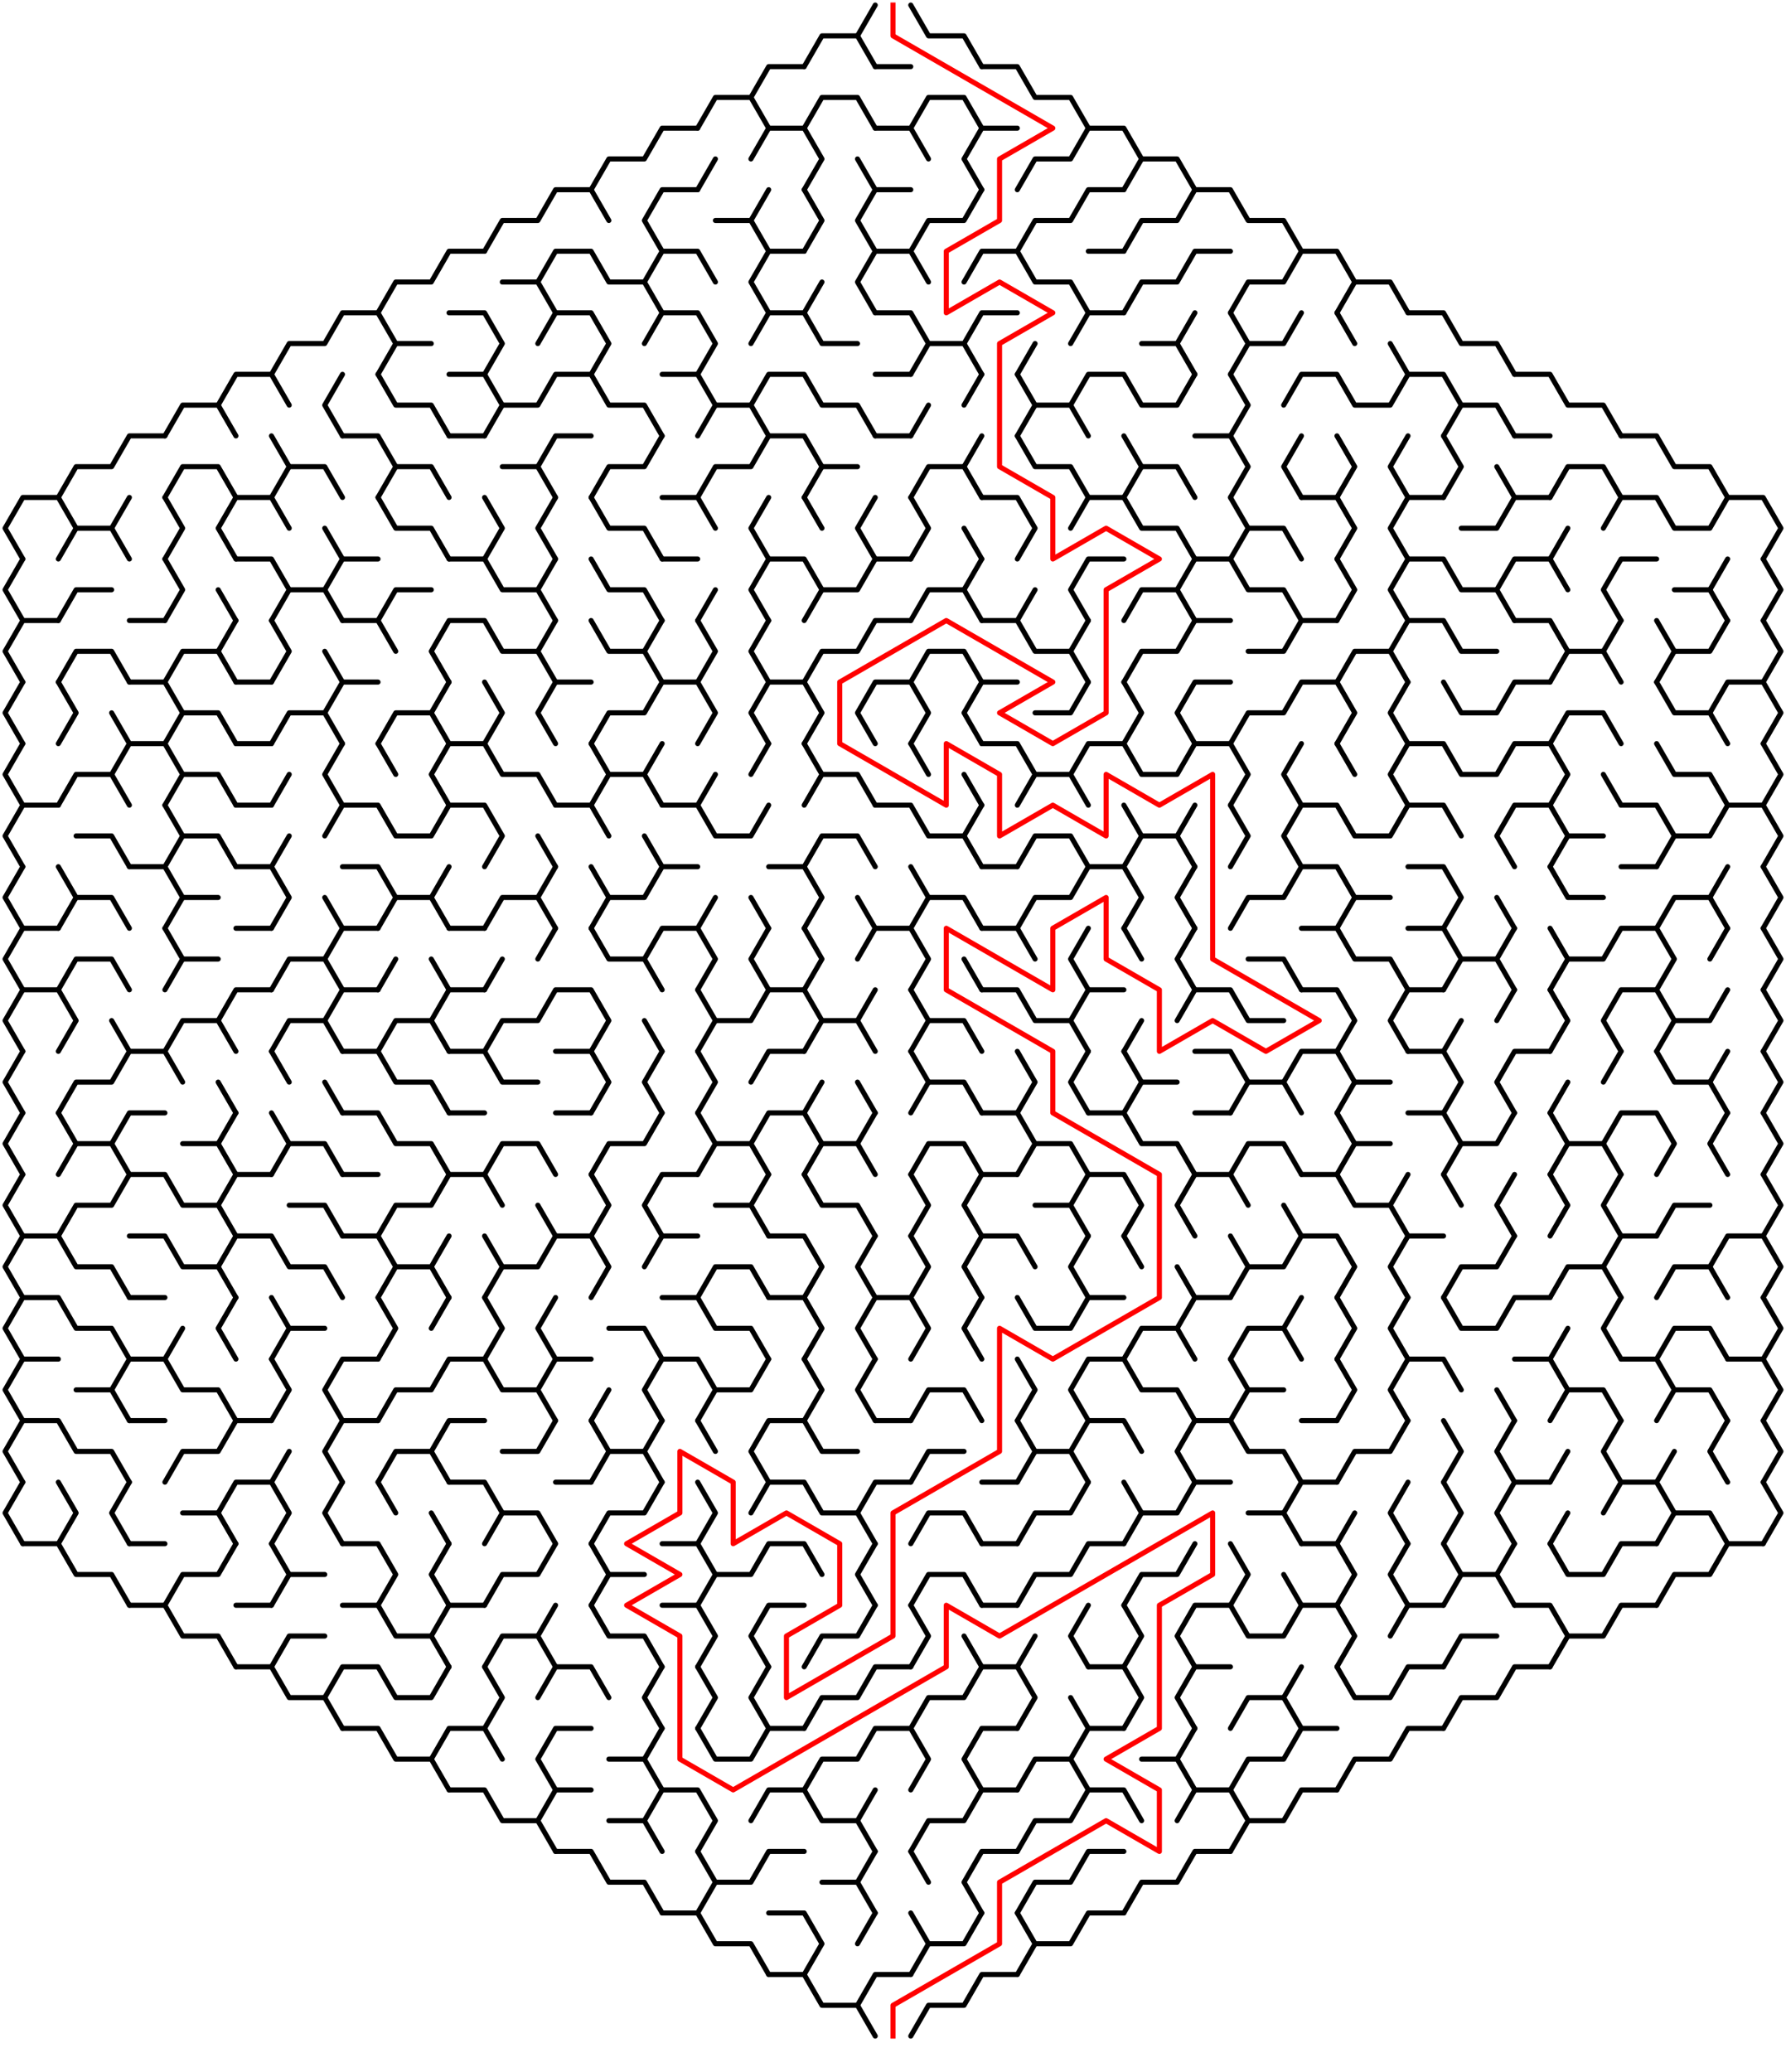 ﻿<?xml version="1.0" encoding="utf-8" standalone="no"?>
<!DOCTYPE svg PUBLIC "-//W3C//DTD SVG 1.1//EN" "http://www.w3.org/Graphics/SVG/1.1/DTD/svg11.dtd">
<svg width="704" height="816.332" version="1.1" xmlns="http://www.w3.org/2000/svg">
  <title>Hexagonal sigma maze with 17 cells side</title>
  <g fill="none" stroke="#000000" stroke-width="2" stroke-linecap="round" stroke-linejoin="round">
    <polyline points="317,26.249 324,14.124 338,14.124 345,26.249" />
    <line x1="338" y1="14.124" x2="345" y2="2" />
    <polyline points="359,2 366,14.124 380,14.124 387,26.249" />
    <polyline points="275,50.497 282,38.373 296,38.373 303,50.497" />
    <polyline points="296,38.373 303,26.249 317,26.249" />
    <polyline points="317,50.497 324,38.373 338,38.373 345,50.497" />
    <line x1="345" y1="26.249" x2="359" y2="26.249" />
    <polyline points="359,50.497 366,38.373 380,38.373 387,50.497" />
    <polyline points="387,26.249 401,26.249 408,38.373 422,38.373 429,50.497" />
    <polyline points="233,74.746 240,62.622 254,62.622 261,50.497 275,50.497" />
    <line x1="275" y1="74.746" x2="282" y2="62.622" />
    <polyline points="296,62.622 303,50.497 317,50.497 324,62.622 317,74.746" />
    <line x1="338" y1="62.622" x2="345" y2="74.746" />
    <polyline points="345,50.497 359,50.497 366,62.622" />
    <polyline points="387,74.746 380,62.622 387,50.497 401,50.497" />
    <polyline points="401,74.746 408,62.622 422,62.622 429,50.497 443,50.497 450,62.622 443,74.746" />
    <polyline points="450,62.622 464,62.622 471,74.746" />
    <polyline points="191,98.995 198,86.87 212,86.87 219,74.746 233,74.746 240,86.87" />
    <polyline points="261,98.995 254,86.87 261,74.746 275,74.746" />
    <polyline points="282,86.87 296,86.87 303,98.995" />
    <line x1="296" y1="86.87" x2="303" y2="74.746" />
    <polyline points="317,74.746 324,86.87 317,98.995" />
    <polyline points="345,98.995 338,86.87 345,74.746 359,74.746" />
    <polyline points="359,98.995 366,86.87 380,86.87 387,74.746" />
    <polyline points="401,98.995 408,86.87 422,86.87 429,74.746 443,74.746" />
    <polyline points="443,98.995 450,86.87 464,86.87 471,74.746 485,74.746 492,86.87 506,86.87 513,98.995" />
    <polyline points="149,123.244 156,111.119 170,111.119 177,98.995 191,98.995" />
    <polyline points="198,111.119 212,111.119 219,123.244" />
    <polyline points="212,111.119 219,98.995 233,98.995 240,111.119 254,111.119 261,123.244" />
    <polyline points="254,111.119 261,98.995 275,98.995 282,111.119" />
    <polyline points="303,123.244 296,111.119 303,98.995 317,98.995" />
    <line x1="317" y1="123.244" x2="324" y2="111.119" />
    <polyline points="345,123.244 338,111.119 345,98.995 359,98.995 366,111.119" />
    <polyline points="380,111.119 387,98.995 401,98.995 408,111.119 422,111.119 429,123.244" />
    <line x1="429" y1="98.995" x2="443" y2="98.995" />
    <polyline points="443,123.244 450,111.119 464,111.119 471,98.995 485,98.995" />
    <polyline points="485,123.244 492,111.119 506,111.119 513,98.995 527,98.995 534,111.119 527,123.244" />
    <polyline points="534,111.119 548,111.119 555,123.244" />
    <polyline points="107,147.492 114,135.368 128,135.368 135,123.244 149,123.244 156,135.368 149,147.492" />
    <line x1="156" y1="135.368" x2="170" y2="135.368" />
    <polyline points="177,123.244 191,123.244 198,135.368 191,147.492" />
    <polyline points="212,135.368 219,123.244 233,123.244 240,135.368 233,147.492" />
    <polyline points="254,135.368 261,123.244 275,123.244 282,135.368 275,147.492" />
    <polyline points="296,135.368 303,123.244 317,123.244 324,135.368 338,135.368" />
    <polyline points="345,123.244 359,123.244 366,135.368 359,147.492" />
    <polyline points="366,135.368 380,135.368 387,147.492" />
    <polyline points="380,135.368 387,123.244 401,123.244" />
    <line x1="401" y1="147.492" x2="408" y2="135.368" />
    <polyline points="422,135.368 429,123.244 443,123.244" />
    <polyline points="450,135.368 464,135.368 471,147.492" />
    <line x1="464" y1="135.368" x2="471" y2="123.244" />
    <polyline points="485,123.244 492,135.368 485,147.492" />
    <polyline points="492,135.368 506,135.368 513,123.244" />
    <line x1="527" y1="123.244" x2="534" y2="135.368" />
    <line x1="548" y1="135.368" x2="555" y2="147.492" />
    <polyline points="555,123.244 569,123.244 576,135.368 590,135.368 597,147.492" />
    <polyline points="65,171.741 72,159.617 86,159.617 93,171.741" />
    <polyline points="86,159.617 93,147.492 107,147.492 114,159.617" />
    <polyline points="135,171.741 128,159.617 135,147.492" />
    <polyline points="149,147.492 156,159.617 170,159.617 177,171.741" />
    <polyline points="177,147.492 191,147.492 198,159.617 191,171.741" />
    <polyline points="198,159.617 212,159.617 219,147.492 233,147.492 240,159.617 254,159.617 261,171.741" />
    <polyline points="261,147.492 275,147.492 282,159.617 275,171.741" />
    <polyline points="282,159.617 296,159.617 303,171.741" />
    <polyline points="296,159.617 303,147.492 317,147.492 324,159.617 338,159.617 345,171.741" />
    <line x1="345" y1="147.492" x2="359" y2="147.492" />
    <line x1="359" y1="171.741" x2="366" y2="159.617" />
    <line x1="380" y1="159.617" x2="387" y2="147.492" />
    <polyline points="401,147.492 408,159.617 401,171.741" />
    <polyline points="408,159.617 422,159.617 429,171.741" />
    <polyline points="422,159.617 429,147.492 443,147.492 450,159.617 464,159.617 471,147.492" />
    <polyline points="485,147.492 492,159.617 485,171.741" />
    <polyline points="506,159.617 513,147.492 527,147.492 534,159.617 548,159.617 555,147.492 569,147.492 576,159.617 569,171.741" />
    <polyline points="576,159.617 590,159.617 597,171.741" />
    <polyline points="597,147.492 611,147.492 618,159.617 632,159.617 639,171.741" />
    <polyline points="23,195.99 30,183.865 44,183.865 51,171.741 65,171.741" />
    <polyline points="65,195.99 72,183.865 86,183.865 93,195.99" />
    <polyline points="107,171.741 114,183.865 107,195.99" />
    <polyline points="114,183.865 128,183.865 135,195.99" />
    <polyline points="135,171.741 149,171.741 156,183.865 149,195.99" />
    <polyline points="156,183.865 170,183.865 177,195.99" />
    <line x1="177" y1="171.741" x2="191" y2="171.741" />
    <polyline points="198,183.865 212,183.865 219,195.99" />
    <polyline points="212,183.865 219,171.741 233,171.741" />
    <polyline points="233,195.99 240,183.865 254,183.865 261,171.741" />
    <polyline points="275,195.99 282,183.865 296,183.865 303,171.741 317,171.741 324,183.865 317,195.99" />
    <line x1="324" y1="183.865" x2="338" y2="183.865" />
    <line x1="345" y1="171.741" x2="359" y2="171.741" />
    <polyline points="359,195.99 366,183.865 380,183.865 387,195.99" />
    <line x1="380" y1="183.865" x2="387" y2="171.741" />
    <polyline points="401,171.741 408,183.865 422,183.865 429,195.99" />
    <polyline points="443,171.741 450,183.865 443,195.99" />
    <polyline points="450,183.865 464,183.865 471,195.99" />
    <polyline points="471,171.741 485,171.741 492,183.865 485,195.99" />
    <polyline points="513,195.99 506,183.865 513,171.741" />
    <polyline points="527,171.741 534,183.865 527,195.99" />
    <polyline points="555,195.99 548,183.865 555,171.741" />
    <polyline points="569,171.741 576,183.865 569,195.99" />
    <line x1="590" y1="183.865" x2="597" y2="195.99" />
    <line x1="597" y1="171.741" x2="611" y2="171.741" />
    <polyline points="611,195.99 618,183.865 632,183.865 639,195.99" />
    <polyline points="639,171.741 653,171.741 660,183.865 674,183.865 681,195.99" />
    <polyline points="9,220.238 2,208.114 9,195.99 23,195.99 30,208.114 23,220.238" />
    <polyline points="30,208.114 44,208.114 51,220.238" />
    <line x1="44" y1="208.114" x2="51" y2="195.99" />
    <polyline points="65,195.99 72,208.114 65,220.238" />
    <polyline points="93,220.238 86,208.114 93,195.99 107,195.99 114,208.114" />
    <line x1="128" y1="208.114" x2="135" y2="220.238" />
    <polyline points="149,195.99 156,208.114 170,208.114 177,220.238" />
    <polyline points="191,195.99 198,208.114 191,220.238" />
    <polyline points="219,220.238 212,208.114 219,195.99" />
    <polyline points="233,195.99 240,208.114 254,208.114 261,220.238" />
    <polyline points="261,195.99 275,195.99 282,208.114" />
    <polyline points="303,220.238 296,208.114 303,195.99" />
    <line x1="317" y1="195.99" x2="324" y2="208.114" />
    <polyline points="345,220.238 338,208.114 345,195.99" />
    <polyline points="359,195.99 366,208.114 359,220.238" />
    <line x1="380" y1="208.114" x2="387" y2="220.238" />
    <polyline points="387,195.99 401,195.99 408,208.114 401,220.238" />
    <polyline points="422,208.114 429,195.99 443,195.99 450,208.114 464,208.114 471,220.238" />
    <polyline points="485,195.99 492,208.114 485,220.238" />
    <polyline points="492,208.114 506,208.114 513,220.238" />
    <polyline points="513,195.99 527,195.99 534,208.114 527,220.238" />
    <polyline points="555,220.238 548,208.114 555,195.99 569,195.99" />
    <polyline points="576,208.114 590,208.114 597,195.99 611,195.99" />
    <line x1="611" y1="220.238" x2="618" y2="208.114" />
    <polyline points="632,208.114 639,195.99 653,195.99 660,208.114 674,208.114 681,195.99 695,195.99 702,208.114 695,220.238" />
    <polyline points="9,244.487 2,232.363 9,220.238" />
    <polyline points="23,244.487 30,232.363 44,232.363" />
    <polyline points="65,220.238 72,232.363 65,244.487" />
    <line x1="86" y1="232.363" x2="93" y2="244.487" />
    <polyline points="93,220.238 107,220.238 114,232.363 107,244.487" />
    <polyline points="114,232.363 128,232.363 135,244.487" />
    <polyline points="128,232.363 135,220.238 149,220.238" />
    <polyline points="149,244.487 156,232.363 170,232.363" />
    <polyline points="177,220.238 191,220.238 198,232.363 212,232.363 219,244.487" />
    <line x1="212" y1="232.363" x2="219" y2="220.238" />
    <polyline points="233,220.238 240,232.363 254,232.363 261,244.487" />
    <line x1="261" y1="220.238" x2="275" y2="220.238" />
    <line x1="275" y1="244.487" x2="282" y2="232.363" />
    <polyline points="303,244.487 296,232.363 303,220.238 317,220.238 324,232.363 317,244.487" />
    <polyline points="324,232.363 338,232.363 345,220.238 359,220.238" />
    <polyline points="359,244.487 366,232.363 380,232.363 387,244.487" />
    <line x1="380" y1="232.363" x2="387" y2="220.238" />
    <line x1="401" y1="244.487" x2="408" y2="232.363" />
    <polyline points="429,244.487 422,232.363 429,220.238 443,220.238" />
    <polyline points="443,244.487 450,232.363 464,232.363 471,244.487" />
    <polyline points="464,232.363 471,220.238 485,220.238 492,232.363 506,232.363 513,244.487" />
    <polyline points="527,220.238 534,232.363 527,244.487" />
    <polyline points="555,244.487 548,232.363 555,220.238 569,220.238 576,232.363 590,232.363 597,244.487" />
    <polyline points="590,232.363 597,220.238 611,220.238 618,232.363" />
    <polyline points="639,244.487 632,232.363 639,220.238 653,220.238" />
    <polyline points="660,232.363 674,232.363 681,244.487" />
    <line x1="674" y1="232.363" x2="681" y2="220.238" />
    <polyline points="695,220.238 702,232.363 695,244.487" />
    <polyline points="9,268.736 2,256.611 9,244.487 23,244.487" />
    <polyline points="23,268.736 30,256.611 44,256.611 51,268.736" />
    <line x1="51" y1="244.487" x2="65" y2="244.487" />
    <polyline points="65,268.736 72,256.611 86,256.611 93,268.736" />
    <line x1="86" y1="256.611" x2="93" y2="244.487" />
    <polyline points="107,244.487 114,256.611 107,268.736" />
    <line x1="128" y1="256.611" x2="135" y2="268.736" />
    <polyline points="135,244.487 149,244.487 156,256.611" />
    <polyline points="177,268.736 170,256.611 177,244.487 191,244.487 198,256.611 212,256.611 219,268.736" />
    <line x1="212" y1="256.611" x2="219" y2="244.487" />
    <polyline points="233,244.487 240,256.611 254,256.611 261,268.736" />
    <line x1="254" y1="256.611" x2="261" y2="244.487" />
    <polyline points="275,244.487 282,256.611 275,268.736" />
    <polyline points="303,268.736 296,256.611 303,244.487" />
    <polyline points="317,268.736 324,256.611 338,256.611 345,244.487 359,244.487" />
    <polyline points="359,268.736 366,256.611 380,256.611 387,268.736" />
    <polyline points="387,244.487 401,244.487 408,256.611 422,256.611 429,268.736" />
    <line x1="422" y1="256.611" x2="429" y2="244.487" />
    <polyline points="443,268.736 450,256.611 464,256.611 471,244.487 485,244.487" />
    <polyline points="492,256.611 506,256.611 513,244.487 527,244.487" />
    <polyline points="527,268.736 534,256.611 548,256.611 555,268.736" />
    <polyline points="548,256.611 555,244.487 569,244.487 576,256.611 590,256.611" />
    <polyline points="597,244.487 611,244.487 618,256.611 611,268.736" />
    <polyline points="618,256.611 632,256.611 639,268.736" />
    <line x1="632" y1="256.611" x2="639" y2="244.487" />
    <polyline points="653,244.487 660,256.611 653,268.736" />
    <polyline points="660,256.611 674,256.611 681,244.487" />
    <polyline points="695,244.487 702,256.611 695,268.736" />
    <polyline points="9,292.985 2,280.86 9,268.736" />
    <polyline points="23,268.736 30,280.86 23,292.985" />
    <line x1="44" y1="280.86" x2="51" y2="292.985" />
    <polyline points="51,268.736 65,268.736 72,280.86 65,292.985" />
    <polyline points="72,280.86 86,280.86 93,292.985" />
    <line x1="93" y1="268.736" x2="107" y2="268.736" />
    <polyline points="107,292.985 114,280.86 128,280.86 135,292.985" />
    <polyline points="128,280.86 135,268.736 149,268.736" />
    <polyline points="149,292.985 156,280.86 170,280.86 177,292.985" />
    <line x1="170" y1="280.86" x2="177" y2="268.736" />
    <polyline points="191,268.736 198,280.86 191,292.985" />
    <polyline points="219,292.985 212,280.86 219,268.736 233,268.736" />
    <polyline points="233,292.985 240,280.86 254,280.86 261,268.736 275,268.736 282,280.86 275,292.985" />
    <polyline points="303,292.985 296,280.86 303,268.736 317,268.736 324,280.86 317,292.985" />
    <polyline points="345,292.985 338,280.86 345,268.736 359,268.736 366,280.86 359,292.985" />
    <polyline points="387,292.985 380,280.86 387,268.736 401,268.736" />
    <polyline points="408,280.86 422,280.86 429,268.736" />
    <polyline points="443,268.736 450,280.86 443,292.985" />
    <polyline points="471,292.985 464,280.86 471,268.736 485,268.736" />
    <polyline points="485,292.985 492,280.86 506,280.86 513,268.736 527,268.736 534,280.86 527,292.985" />
    <polyline points="555,292.985 548,280.86 555,268.736" />
    <polyline points="569,268.736 576,280.86 590,280.86 597,268.736 611,268.736" />
    <polyline points="611,292.985 618,280.86 632,280.86 639,292.985" />
    <polyline points="653,268.736 660,280.86 674,280.86 681,292.985" />
    <polyline points="674,280.86 681,268.736 695,268.736 702,280.86 695,292.985" />
    <polyline points="9,317.233 2,305.109 9,292.985" />
    <polyline points="23,317.233 30,305.109 44,305.109 51,317.233" />
    <polyline points="44,305.109 51,292.985 65,292.985 72,305.109 65,317.233" />
    <polyline points="72,305.109 86,305.109 93,317.233" />
    <line x1="93" y1="292.985" x2="107" y2="292.985" />
    <line x1="107" y1="317.233" x2="114" y2="305.109" />
    <polyline points="135,317.233 128,305.109 135,292.985" />
    <line x1="149" y1="292.985" x2="156" y2="305.109" />
    <polyline points="177,317.233 170,305.109 177,292.985 191,292.985 198,305.109 212,305.109 219,317.233" />
    <polyline points="233,292.985 240,305.109 233,317.233" />
    <polyline points="240,305.109 254,305.109 261,317.233" />
    <line x1="254" y1="305.109" x2="261" y2="292.985" />
    <line x1="275" y1="317.233" x2="282" y2="305.109" />
    <line x1="296" y1="305.109" x2="303" y2="292.985" />
    <polyline points="317,292.985 324,305.109 317,317.233" />
    <polyline points="324,305.109 338,305.109 345,317.233" />
    <line x1="359" y1="292.985" x2="366" y2="305.109" />
    <line x1="380" y1="305.109" x2="387" y2="317.233" />
    <polyline points="387,292.985 401,292.985 408,305.109 401,317.233" />
    <polyline points="408,305.109 422,305.109 429,317.233" />
    <polyline points="422,305.109 429,292.985 443,292.985 450,305.109 464,305.109 471,292.985 485,292.985 492,305.109 485,317.233" />
    <polyline points="513,317.233 506,305.109 513,292.985" />
    <line x1="527" y1="292.985" x2="534" y2="305.109" />
    <polyline points="555,317.233 548,305.109 555,292.985 569,292.985 576,305.109 590,305.109 597,292.985 611,292.985 618,305.109 611,317.233" />
    <line x1="632" y1="305.109" x2="639" y2="317.233" />
    <polyline points="653,292.985 660,305.109 674,305.109 681,317.233" />
    <polyline points="695,292.985 702,305.109 695,317.233" />
    <polyline points="9,341.482 2,329.358 9,317.233 23,317.233" />
    <polyline points="30,329.358 44,329.358 51,341.482" />
    <polyline points="65,317.233 72,329.358 65,341.482" />
    <polyline points="72,329.358 86,329.358 93,341.482" />
    <line x1="93" y1="317.233" x2="107" y2="317.233" />
    <line x1="107" y1="341.482" x2="114" y2="329.358" />
    <polyline points="128,329.358 135,317.233 149,317.233 156,329.358 170,329.358 177,317.233 191,317.233 198,329.358 191,341.482" />
    <line x1="212" y1="329.358" x2="219" y2="341.482" />
    <polyline points="219,317.233 233,317.233 240,329.358" />
    <line x1="254" y1="329.358" x2="261" y2="341.482" />
    <polyline points="261,317.233 275,317.233 282,329.358 296,329.358 303,317.233" />
    <polyline points="317,341.482 324,329.358 338,329.358 345,341.482" />
    <polyline points="345,317.233 359,317.233 366,329.358 380,329.358 387,341.482" />
    <line x1="380" y1="329.358" x2="387" y2="317.233" />
    <polyline points="401,341.482 408,329.358 422,329.358 429,341.482" />
    <polyline points="443,317.233 450,329.358 443,341.482" />
    <polyline points="450,329.358 464,329.358 471,341.482" />
    <line x1="464" y1="329.358" x2="471" y2="317.233" />
    <polyline points="485,317.233 492,329.358 485,341.482" />
    <polyline points="513,341.482 506,329.358 513,317.233 527,317.233 534,329.358 548,329.358 555,317.233 569,317.233 576,329.358" />
    <polyline points="597,341.482 590,329.358 597,317.233 611,317.233 618,329.358 611,341.482" />
    <line x1="618" y1="329.358" x2="632" y2="329.358" />
    <polyline points="639,317.233 653,317.233 660,329.358 653,341.482" />
    <polyline points="660,329.358 674,329.358 681,317.233 695,317.233 702,329.358 695,341.482" />
    <polyline points="9,365.731 2,353.606 9,341.482" />
    <polyline points="23,341.482 30,353.606 23,365.731" />
    <polyline points="30,353.606 44,353.606 51,365.731" />
    <polyline points="51,341.482 65,341.482 72,353.606 65,365.731" />
    <line x1="72" y1="353.606" x2="86" y2="353.606" />
    <polyline points="93,341.482 107,341.482 114,353.606 107,365.731" />
    <line x1="128" y1="353.606" x2="135" y2="365.731" />
    <polyline points="135,341.482 149,341.482 156,353.606 149,365.731" />
    <polyline points="156,353.606 170,353.606 177,365.731" />
    <line x1="170" y1="353.606" x2="177" y2="341.482" />
    <polyline points="191,365.731 198,353.606 212,353.606 219,365.731" />
    <line x1="212" y1="353.606" x2="219" y2="341.482" />
    <polyline points="233,341.482 240,353.606 233,365.731" />
    <polyline points="240,353.606 254,353.606 261,341.482 275,341.482" />
    <line x1="275" y1="365.731" x2="282" y2="353.606" />
    <line x1="296" y1="353.606" x2="303" y2="365.731" />
    <polyline points="303,341.482 317,341.482 324,353.606 317,365.731" />
    <line x1="338" y1="353.606" x2="345" y2="365.731" />
    <polyline points="359,341.482 366,353.606 359,365.731" />
    <polyline points="366,353.606 380,353.606 387,365.731" />
    <line x1="387" y1="341.482" x2="401" y2="341.482" />
    <polyline points="401,365.731 408,353.606 422,353.606 429,341.482 443,341.482 450,353.606 443,365.731" />
    <polyline points="471,365.731 464,353.606 471,341.482" />
    <polyline points="485,365.731 492,353.606 506,353.606 513,341.482 527,341.482 534,353.606 527,365.731" />
    <line x1="534" y1="353.606" x2="548" y2="353.606" />
    <polyline points="555,341.482 569,341.482 576,353.606 569,365.731" />
    <line x1="590" y1="353.606" x2="597" y2="365.731" />
    <polyline points="611,341.482 618,353.606 632,353.606" />
    <line x1="639" y1="341.482" x2="653" y2="341.482" />
    <polyline points="653,365.731 660,353.606 674,353.606 681,365.731" />
    <line x1="674" y1="353.606" x2="681" y2="341.482" />
    <polyline points="695,341.482 702,353.606 695,365.731" />
    <polyline points="9,389.979 2,377.855 9,365.731 23,365.731" />
    <polyline points="23,389.979 30,377.855 44,377.855 51,389.979" />
    <polyline points="65,365.731 72,377.855 65,389.979" />
    <line x1="72" y1="377.855" x2="86" y2="377.855" />
    <line x1="93" y1="365.731" x2="107" y2="365.731" />
    <polyline points="107,389.979 114,377.855 128,377.855 135,389.979" />
    <polyline points="128,377.855 135,365.731 149,365.731" />
    <line x1="149" y1="389.979" x2="156" y2="377.855" />
    <line x1="170" y1="377.855" x2="177" y2="389.979" />
    <line x1="177" y1="365.731" x2="191" y2="365.731" />
    <line x1="191" y1="389.979" x2="198" y2="377.855" />
    <line x1="212" y1="377.855" x2="219" y2="365.731" />
    <polyline points="233,365.731 240,377.855 254,377.855 261,389.979" />
    <polyline points="254,377.855 261,365.731 275,365.731 282,377.855 275,389.979" />
    <polyline points="303,389.979 296,377.855 303,365.731" />
    <polyline points="317,365.731 324,377.855 317,389.979" />
    <polyline points="338,377.855 345,365.731 359,365.731 366,377.855 359,389.979" />
    <line x1="380" y1="377.855" x2="387" y2="389.979" />
    <polyline points="387,365.731 401,365.731 408,377.855" />
    <polyline points="429,389.979 422,377.855 429,365.731" />
    <line x1="443" y1="365.731" x2="450" y2="377.855" />
    <polyline points="471,389.979 464,377.855 471,365.731" />
    <polyline points="492,377.855 506,377.855 513,389.979" />
    <polyline points="513,365.731 527,365.731 534,377.855 548,377.855 555,389.979" />
    <polyline points="555,365.731 569,365.731 576,377.855 569,389.979" />
    <polyline points="576,377.855 590,377.855 597,389.979" />
    <line x1="590" y1="377.855" x2="597" y2="365.731" />
    <polyline points="611,365.731 618,377.855 611,389.979" />
    <polyline points="618,377.855 632,377.855 639,365.731 653,365.731 660,377.855 653,389.979" />
    <line x1="674" y1="377.855" x2="681" y2="365.731" />
    <polyline points="695,365.731 702,377.855 695,389.979" />
    <polyline points="9,414.228 2,402.104 9,389.979 23,389.979 30,402.104 23,414.228" />
    <line x1="44" y1="402.104" x2="51" y2="414.228" />
    <polyline points="65,414.228 72,402.104 86,402.104 93,414.228" />
    <polyline points="86,402.104 93,389.979 107,389.979" />
    <polyline points="107,414.228 114,402.104 128,402.104 135,414.228" />
    <polyline points="128,402.104 135,389.979 149,389.979" />
    <polyline points="149,414.228 156,402.104 170,402.104 177,414.228" />
    <polyline points="170,402.104 177,389.979 191,389.979" />
    <polyline points="191,414.228 198,402.104 212,402.104 219,389.979 233,389.979 240,402.104 233,414.228" />
    <line x1="254" y1="402.104" x2="261" y2="414.228" />
    <polyline points="275,389.979 282,402.104 275,414.228" />
    <polyline points="282,402.104 296,402.104 303,389.979 317,389.979 324,402.104 317,414.228" />
    <polyline points="324,402.104 338,402.104 345,414.228" />
    <line x1="338" y1="402.104" x2="345" y2="389.979" />
    <polyline points="359,389.979 366,402.104 359,414.228" />
    <polyline points="366,402.104 380,402.104 387,414.228" />
    <polyline points="387,389.979 401,389.979 408,402.104 422,402.104 429,414.228" />
    <polyline points="422,402.104 429,389.979 443,389.979" />
    <line x1="443" y1="414.228" x2="450" y2="402.104" />
    <polyline points="464,402.104 471,389.979 485,389.979 492,402.104 506,402.104" />
    <polyline points="513,389.979 527,389.979 534,402.104 527,414.228" />
    <polyline points="555,414.228 548,402.104 555,389.979 569,389.979" />
    <line x1="569" y1="414.228" x2="576" y2="402.104" />
    <line x1="590" y1="402.104" x2="597" y2="389.979" />
    <polyline points="611,389.979 618,402.104 611,414.228" />
    <polyline points="639,414.228 632,402.104 639,389.979 653,389.979 660,402.104 653,414.228" />
    <polyline points="660,402.104 674,402.104 681,389.979" />
    <polyline points="695,389.979 702,402.104 695,414.228" />
    <polyline points="9,438.477 2,426.352 9,414.228" />
    <polyline points="23,438.477 30,426.352 44,426.352 51,414.228 65,414.228 72,426.352" />
    <line x1="86" y1="426.352" x2="93" y2="438.477" />
    <line x1="107" y1="414.228" x2="114" y2="426.352" />
    <line x1="128" y1="426.352" x2="135" y2="438.477" />
    <polyline points="135,414.228 149,414.228 156,426.352 170,426.352 177,438.477" />
    <polyline points="177,414.228 191,414.228 198,426.352 212,426.352" />
    <polyline points="219,414.228 233,414.228 240,426.352 233,438.477" />
    <polyline points="261,438.477 254,426.352 261,414.228" />
    <polyline points="275,414.228 282,426.352 275,438.477" />
    <polyline points="296,426.352 303,414.228 317,414.228" />
    <line x1="317" y1="438.477" x2="324" y2="426.352" />
    <line x1="338" y1="426.352" x2="345" y2="438.477" />
    <polyline points="359,414.228 366,426.352 359,438.477" />
    <polyline points="366,426.352 380,426.352 387,438.477" />
    <polyline points="401,414.228 408,426.352 401,438.477" />
    <polyline points="429,438.477 422,426.352 429,414.228" />
    <polyline points="443,414.228 450,426.352 443,438.477" />
    <line x1="450" y1="426.352" x2="464" y2="426.352" />
    <polyline points="471,414.228 485,414.228 492,426.352 485,438.477" />
    <polyline points="492,426.352 506,426.352 513,438.477" />
    <polyline points="506,426.352 513,414.228 527,414.228 534,426.352 527,438.477" />
    <line x1="534" y1="426.352" x2="548" y2="426.352" />
    <polyline points="555,414.228 569,414.228 576,426.352 569,438.477" />
    <polyline points="597,438.477 590,426.352 597,414.228 611,414.228" />
    <line x1="611" y1="438.477" x2="618" y2="426.352" />
    <line x1="632" y1="426.352" x2="639" y2="414.228" />
    <polyline points="653,414.228 660,426.352 674,426.352 681,438.477" />
    <line x1="674" y1="426.352" x2="681" y2="414.228" />
    <polyline points="695,414.228 702,426.352 695,438.477" />
    <polyline points="9,462.726 2,450.601 9,438.477" />
    <polyline points="23,438.477 30,450.601 23,462.726" />
    <polyline points="30,450.601 44,450.601 51,462.726" />
    <polyline points="44,450.601 51,438.477 65,438.477" />
    <polyline points="72,450.601 86,450.601 93,462.726" />
    <line x1="86" y1="450.601" x2="93" y2="438.477" />
    <polyline points="107,438.477 114,450.601 107,462.726" />
    <polyline points="114,450.601 128,450.601 135,462.726" />
    <polyline points="135,438.477 149,438.477 156,450.601 170,450.601 177,462.726" />
    <line x1="177" y1="438.477" x2="191" y2="438.477" />
    <polyline points="191,462.726 198,450.601 212,450.601 219,462.726" />
    <line x1="219" y1="438.477" x2="233" y2="438.477" />
    <polyline points="233,462.726 240,450.601 254,450.601 261,438.477" />
    <polyline points="275,438.477 282,450.601 275,462.726" />
    <polyline points="282,450.601 296,450.601 303,462.726" />
    <polyline points="296,450.601 303,438.477 317,438.477 324,450.601 317,462.726" />
    <polyline points="324,450.601 338,450.601 345,462.726" />
    <line x1="338" y1="450.601" x2="345" y2="438.477" />
    <polyline points="359,462.726 366,450.601 380,450.601 387,462.726" />
    <polyline points="387,438.477 401,438.477 408,450.601 401,462.726" />
    <polyline points="408,450.601 422,450.601 429,462.726" />
    <polyline points="429,438.477 443,438.477 450,450.601 464,450.601 471,462.726" />
    <line x1="471" y1="438.477" x2="485" y2="438.477" />
    <polyline points="485,462.726 492,450.601 506,450.601 513,462.726" />
    <polyline points="527,438.477 534,450.601 527,462.726" />
    <line x1="534" y1="450.601" x2="548" y2="450.601" />
    <polyline points="555,438.477 569,438.477 576,450.601 569,462.726" />
    <polyline points="576,450.601 590,450.601 597,438.477" />
    <polyline points="611,438.477 618,450.601 611,462.726" />
    <polyline points="618,450.601 632,450.601 639,462.726" />
    <polyline points="632,450.601 639,438.477 653,438.477 660,450.601 653,462.726" />
    <polyline points="681,462.726 674,450.601 681,438.477" />
    <polyline points="695,438.477 702,450.601 695,462.726" />
    <polyline points="9,486.974 2,474.85 9,462.726" />
    <polyline points="23,486.974 30,474.85 44,474.85 51,462.726 65,462.726 72,474.85 86,474.85 93,486.974" />
    <polyline points="86,474.85 93,462.726 107,462.726" />
    <polyline points="114,474.85 128,474.85 135,486.974" />
    <line x1="135" y1="462.726" x2="149" y2="462.726" />
    <polyline points="149,486.974 156,474.85 170,474.85 177,462.726 191,462.726 198,474.85" />
    <line x1="212" y1="474.85" x2="219" y2="486.974" />
    <polyline points="233,462.726 240,474.85 233,486.974" />
    <polyline points="261,486.974 254,474.85 261,462.726 275,462.726" />
    <polyline points="282,474.85 296,474.85 303,486.974" />
    <line x1="296" y1="474.85" x2="303" y2="462.726" />
    <polyline points="317,462.726 324,474.85 338,474.85 345,486.974" />
    <polyline points="359,462.726 366,474.85 359,486.974" />
    <polyline points="387,486.974 380,474.85 387,462.726 401,462.726" />
    <polyline points="408,474.85 422,474.85 429,486.974" />
    <polyline points="422,474.85 429,462.726 443,462.726 450,474.85 443,486.974" />
    <polyline points="471,486.974 464,474.85 471,462.726 485,462.726 492,474.85" />
    <line x1="506" y1="474.85" x2="513" y2="486.974" />
    <polyline points="513,462.726 527,462.726 534,474.85 548,474.85 555,486.974" />
    <line x1="548" y1="474.85" x2="555" y2="462.726" />
    <line x1="569" y1="462.726" x2="576" y2="474.85" />
    <polyline points="597,486.974 590,474.85 597,462.726" />
    <polyline points="611,462.726 618,474.85 611,486.974" />
    <polyline points="639,486.974 632,474.85 639,462.726" />
    <polyline points="653,486.974 660,474.85 674,474.85" />
    <polyline points="695,462.726 702,474.85 695,486.974" />
    <polyline points="9,511.223 2,499.099 9,486.974 23,486.974 30,499.099 44,499.099 51,511.223" />
    <polyline points="51,486.974 65,486.974 72,499.099 86,499.099 93,511.223" />
    <polyline points="86,499.099 93,486.974 107,486.974 114,499.099 128,499.099 135,511.223" />
    <polyline points="135,486.974 149,486.974 156,499.099 149,511.223" />
    <polyline points="156,499.099 170,499.099 177,511.223" />
    <line x1="170" y1="499.099" x2="177" y2="486.974" />
    <polyline points="191,486.974 198,499.099 191,511.223" />
    <polyline points="198,499.099 212,499.099 219,486.974 233,486.974 240,499.099 233,511.223" />
    <polyline points="254,499.099 261,486.974 275,486.974" />
    <polyline points="275,511.223 282,499.099 296,499.099 303,511.223" />
    <polyline points="303,486.974 317,486.974 324,499.099 317,511.223" />
    <polyline points="345,511.223 338,499.099 345,486.974" />
    <polyline points="359,486.974 366,499.099 359,511.223" />
    <polyline points="387,511.223 380,499.099 387,486.974 401,486.974 408,499.099" />
    <polyline points="429,511.223 422,499.099 429,486.974" />
    <line x1="443" y1="486.974" x2="450" y2="499.099" />
    <line x1="464" y1="499.099" x2="471" y2="511.223" />
    <polyline points="485,486.974 492,499.099 485,511.223" />
    <polyline points="492,499.099 506,499.099 513,486.974 527,486.974 534,499.099 527,511.223" />
    <polyline points="555,511.223 548,499.099 555,486.974 569,486.974" />
    <polyline points="569,511.223 576,499.099 590,499.099 597,486.974" />
    <polyline points="611,511.223 618,499.099 632,499.099 639,511.223" />
    <polyline points="632,499.099 639,486.974 653,486.974" />
    <polyline points="653,511.223 660,499.099 674,499.099 681,511.223" />
    <polyline points="674,499.099 681,486.974 695,486.974 702,499.099 695,511.223" />
    <polyline points="9,535.472 2,523.347 9,511.223 23,511.223 30,523.347 44,523.347 51,535.472" />
    <line x1="51" y1="511.223" x2="65" y2="511.223" />
    <line x1="65" y1="535.472" x2="72" y2="523.347" />
    <polyline points="93,535.472 86,523.347 93,511.223" />
    <polyline points="107,511.223 114,523.347 107,535.472" />
    <line x1="114" y1="523.347" x2="128" y2="523.347" />
    <polyline points="149,511.223 156,523.347 149,535.472" />
    <line x1="170" y1="523.347" x2="177" y2="511.223" />
    <polyline points="191,511.223 198,523.347 191,535.472" />
    <polyline points="219,535.472 212,523.347 219,511.223" />
    <polyline points="240,523.347 254,523.347 261,535.472" />
    <polyline points="261,511.223 275,511.223 282,523.347 296,523.347 303,535.472" />
    <polyline points="303,511.223 317,511.223 324,523.347 317,535.472" />
    <polyline points="345,535.472 338,523.347 345,511.223 359,511.223 366,523.347 359,535.472" />
    <polyline points="387,535.472 380,523.347 387,511.223" />
    <polyline points="401,511.223 408,523.347 422,523.347 429,511.223 443,511.223" />
    <polyline points="443,535.472 450,523.347 464,523.347 471,535.472" />
    <polyline points="464,523.347 471,511.223 485,511.223" />
    <polyline points="485,535.472 492,523.347 506,523.347 513,535.472" />
    <line x1="506" y1="523.347" x2="513" y2="511.223" />
    <polyline points="527,511.223 534,523.347 527,535.472" />
    <polyline points="555,535.472 548,523.347 555,511.223" />
    <polyline points="569,511.223 576,523.347 590,523.347 597,511.223 611,511.223" />
    <line x1="611" y1="535.472" x2="618" y2="523.347" />
    <polyline points="639,535.472 632,523.347 639,511.223" />
    <polyline points="653,535.472 660,523.347 674,523.347 681,535.472" />
    <polyline points="695,511.223 702,523.347 695,535.472" />
    <polyline points="9,559.72 2,547.596 9,535.472 23,535.472" />
    <polyline points="30,547.596 44,547.596 51,559.72" />
    <polyline points="44,547.596 51,535.472 65,535.472 72,547.596 86,547.596 93,559.72" />
    <polyline points="107,535.472 114,547.596 107,559.72" />
    <polyline points="135,559.72 128,547.596 135,535.472 149,535.472" />
    <polyline points="149,559.72 156,547.596 170,547.596 177,535.472 191,535.472 198,547.596 212,547.596 219,559.72" />
    <polyline points="212,547.596 219,535.472 233,535.472" />
    <line x1="233" y1="559.72" x2="240" y2="547.596" />
    <polyline points="261,559.72 254,547.596 261,535.472 275,535.472 282,547.596 275,559.72" />
    <polyline points="282,547.596 296,547.596 303,535.472" />
    <polyline points="317,535.472 324,547.596 317,559.72" />
    <polyline points="345,559.72 338,547.596 345,535.472" />
    <polyline points="359,559.72 366,547.596 380,547.596 387,559.72" />
    <polyline points="401,535.472 408,547.596 401,559.72" />
    <polyline points="429,559.72 422,547.596 429,535.472 443,535.472 450,547.596 464,547.596 471,559.72" />
    <polyline points="485,535.472 492,547.596 485,559.72" />
    <line x1="492" y1="547.596" x2="506" y2="547.596" />
    <polyline points="527,535.472 534,547.596 527,559.72" />
    <polyline points="555,559.72 548,547.596 555,535.472 569,535.472 576,547.596" />
    <line x1="590" y1="547.596" x2="597" y2="559.72" />
    <polyline points="597,535.472 611,535.472 618,547.596 611,559.72" />
    <polyline points="618,547.596 632,547.596 639,559.72" />
    <polyline points="639,535.472 653,535.472 660,547.596 653,559.72" />
    <polyline points="660,547.596 674,547.596 681,559.72" />
    <polyline points="681,535.472 695,535.472 702,547.596 695,559.72" />
    <polyline points="9,583.969 2,571.845 9,559.72 23,559.72 30,571.845 44,571.845 51,583.969" />
    <line x1="51" y1="559.72" x2="65" y2="559.72" />
    <polyline points="65,583.969 72,571.845 86,571.845 93,559.72 107,559.72" />
    <line x1="107" y1="583.969" x2="114" y2="571.845" />
    <polyline points="135,583.969 128,571.845 135,559.72 149,559.72" />
    <polyline points="149,583.969 156,571.845 170,571.845 177,583.969" />
    <polyline points="170,571.845 177,559.72 191,559.72" />
    <polyline points="198,571.845 212,571.845 219,559.72" />
    <polyline points="233,559.72 240,571.845 233,583.969" />
    <polyline points="240,571.845 254,571.845 261,583.969" />
    <line x1="254" y1="571.845" x2="261" y2="559.72" />
    <line x1="275" y1="559.72" x2="282" y2="571.845" />
    <polyline points="303,583.969 296,571.845 303,559.72 317,559.72 324,571.845 338,571.845" />
    <line x1="345" y1="559.72" x2="359" y2="559.72" />
    <polyline points="359,583.969 366,571.845 380,571.845" />
    <polyline points="401,559.72 408,571.845 401,583.969" />
    <polyline points="408,571.845 422,571.845 429,583.969" />
    <polyline points="422,571.845 429,559.72 443,559.72 450,571.845" />
    <polyline points="471,583.969 464,571.845 471,559.72 485,559.72 492,571.845 506,571.845 513,583.969" />
    <line x1="513" y1="559.72" x2="527" y2="559.72" />
    <polyline points="527,583.969 534,571.845 548,571.845 555,559.72" />
    <polyline points="569,559.72 576,571.845 569,583.969" />
    <polyline points="597,583.969 590,571.845 597,559.72" />
    <line x1="611" y1="583.969" x2="618" y2="571.845" />
    <polyline points="639,583.969 632,571.845 639,559.72" />
    <line x1="653" y1="583.969" x2="660" y2="571.845" />
    <polyline points="681,583.969 674,571.845 681,559.72" />
    <polyline points="695,559.72 702,571.845 695,583.969" />
    <polyline points="9,608.218 2,596.093 9,583.969" />
    <polyline points="23,583.969 30,596.093 23,608.218" />
    <polyline points="51,608.218 44,596.093 51,583.969" />
    <polyline points="72,596.093 86,596.093 93,608.218" />
    <polyline points="86,596.093 93,583.969 107,583.969 114,596.093 107,608.218" />
    <polyline points="135,608.218 128,596.093 135,583.969" />
    <line x1="149" y1="583.969" x2="156" y2="596.093" />
    <line x1="170" y1="596.093" x2="177" y2="608.218" />
    <polyline points="177,583.969 191,583.969 198,596.093 191,608.218" />
    <polyline points="198,596.093 212,596.093 219,608.218" />
    <line x1="219" y1="583.969" x2="233" y2="583.969" />
    <polyline points="233,608.218 240,596.093 254,596.093 261,583.969" />
    <polyline points="275,583.969 282,596.093 275,608.218" />
    <polyline points="296,596.093 303,583.969 317,583.969 324,596.093 338,596.093 345,608.218" />
    <polyline points="338,596.093 345,583.969 359,583.969" />
    <polyline points="359,608.218 366,596.093 380,596.093 387,608.218" />
    <line x1="387" y1="583.969" x2="401" y2="583.969" />
    <polyline points="401,608.218 408,596.093 422,596.093 429,583.969" />
    <polyline points="443,583.969 450,596.093 443,608.218" />
    <polyline points="450,596.093 464,596.093 471,583.969 485,583.969" />
    <polyline points="492,596.093 506,596.093 513,608.218" />
    <polyline points="506,596.093 513,583.969 527,583.969" />
    <line x1="527" y1="608.218" x2="534" y2="596.093" />
    <polyline points="555,608.218 548,596.093 555,583.969" />
    <polyline points="569,583.969 576,596.093 569,608.218" />
    <polyline points="597,608.218 590,596.093 597,583.969 611,583.969" />
    <line x1="611" y1="608.218" x2="618" y2="596.093" />
    <polyline points="632,596.093 639,583.969 653,583.969 660,596.093 653,608.218" />
    <polyline points="660,596.093 674,596.093 681,608.218" />
    <polyline points="695,583.969 702,596.093 695,608.218" />
    <polyline points="9,608.218 23,608.218 30,620.342 44,620.342 51,632.466" />
    <line x1="51" y1="608.218" x2="65" y2="608.218" />
    <polyline points="65,632.466 72,620.342 86,620.342 93,608.218" />
    <polyline points="107,608.218 114,620.342 107,632.466" />
    <line x1="114" y1="620.342" x2="128" y2="620.342" />
    <polyline points="135,608.218 149,608.218 156,620.342 149,632.466" />
    <polyline points="177,632.466 170,620.342 177,608.218" />
    <polyline points="191,632.466 198,620.342 212,620.342 219,608.218" />
    <polyline points="233,608.218 240,620.342 233,632.466" />
    <line x1="240" y1="620.342" x2="254" y2="620.342" />
    <polyline points="261,608.218 275,608.218 282,620.342 275,632.466" />
    <polyline points="282,620.342 296,620.342 303,608.218 317,608.218 324,620.342" />
    <polyline points="345,632.466 338,620.342 345,608.218" />
    <polyline points="359,632.466 366,620.342 380,620.342 387,632.466" />
    <line x1="387" y1="608.218" x2="401" y2="608.218" />
    <polyline points="401,632.466 408,620.342 422,620.342 429,608.218 443,608.218" />
    <polyline points="443,632.466 450,620.342 464,620.342 471,608.218" />
    <polyline points="485,608.218 492,620.342 485,632.466" />
    <line x1="506" y1="620.342" x2="513" y2="632.466" />
    <polyline points="513,608.218 527,608.218 534,620.342 527,632.466" />
    <polyline points="555,632.466 548,620.342 555,608.218" />
    <polyline points="569,608.218 576,620.342 569,632.466" />
    <polyline points="576,620.342 590,620.342 597,632.466" />
    <line x1="590" y1="620.342" x2="597" y2="608.218" />
    <polyline points="611,608.218 618,620.342 632,620.342 639,608.218 653,608.218" />
    <polyline points="653,632.466 660,620.342 674,620.342 681,608.218 695,608.218" />
    <polyline points="51,632.466 65,632.466 72,644.591 86,644.591 93,656.715" />
    <line x1="93" y1="632.466" x2="107" y2="632.466" />
    <polyline points="107,656.715 114,644.591 128,644.591" />
    <polyline points="135,632.466 149,632.466 156,644.591 170,644.591 177,656.715" />
    <polyline points="170,644.591 177,632.466 191,632.466" />
    <polyline points="191,656.715 198,644.591 212,644.591 219,656.715" />
    <line x1="212" y1="644.591" x2="219" y2="632.466" />
    <polyline points="233,632.466 240,644.591 254,644.591 261,656.715" />
    <polyline points="261,632.466 275,632.466 282,644.591 275,656.715" />
    <polyline points="303,656.715 296,644.591 303,632.466 317,632.466" />
    <polyline points="317,656.715 324,644.591 338,644.591 345,632.466" />
    <polyline points="359,632.466 366,644.591 359,656.715" />
    <line x1="380" y1="644.591" x2="387" y2="656.715" />
    <line x1="387" y1="632.466" x2="401" y2="632.466" />
    <line x1="401" y1="656.715" x2="408" y2="644.591" />
    <polyline points="429,656.715 422,644.591 429,632.466" />
    <polyline points="443,632.466 450,644.591 443,656.715" />
    <polyline points="471,656.715 464,644.591 471,632.466 485,632.466 492,644.591 506,644.591 513,632.466 527,632.466 534,644.591 527,656.715" />
    <polyline points="548,644.591 555,632.466 569,632.466" />
    <polyline points="569,656.715 576,644.591 590,644.591" />
    <polyline points="597,632.466 611,632.466 618,644.591 611,656.715" />
    <polyline points="618,644.591 632,644.591 639,632.466 653,632.466" />
    <polyline points="93,656.715 107,656.715 114,668.84 128,668.84 135,680.964" />
    <polyline points="128,668.84 135,656.715 149,656.715 156,668.84 170,668.84 177,656.715" />
    <polyline points="191,656.715 198,668.84 191,680.964" />
    <polyline points="212,668.84 219,656.715 233,656.715 240,668.84" />
    <polyline points="261,680.964 254,668.84 261,656.715" />
    <polyline points="275,656.715 282,668.84 275,680.964" />
    <polyline points="303,680.964 296,668.84 303,656.715" />
    <polyline points="317,680.964 324,668.84 338,668.84 345,656.715 359,656.715" />
    <polyline points="359,680.964 366,668.84 380,668.84 387,656.715 401,656.715 408,668.84 401,680.964" />
    <line x1="422" y1="668.84" x2="429" y2="680.964" />
    <polyline points="429,656.715 443,656.715 450,668.84 443,680.964" />
    <polyline points="471,680.964 464,668.84 471,656.715 485,656.715" />
    <polyline points="485,680.964 492,668.84 506,668.84 513,680.964" />
    <line x1="506" y1="668.84" x2="513" y2="656.715" />
    <polyline points="527,656.715 534,668.84 548,668.84 555,656.715 569,656.715" />
    <polyline points="569,680.964 576,668.84 590,668.84 597,656.715 611,656.715" />
    <polyline points="135,680.964 149,680.964 156,693.088 170,693.088 177,705.213" />
    <polyline points="170,693.088 177,680.964 191,680.964 198,693.088" />
    <polyline points="219,705.213 212,693.088 219,680.964 233,680.964" />
    <polyline points="240,693.088 254,693.088 261,705.213" />
    <line x1="254" y1="693.088" x2="261" y2="680.964" />
    <polyline points="275,680.964 282,693.088 296,693.088 303,680.964 317,680.964" />
    <polyline points="317,705.213 324,693.088 338,693.088 345,680.964 359,680.964 366,693.088 359,705.213" />
    <polyline points="387,705.213 380,693.088 387,680.964 401,680.964" />
    <polyline points="401,705.213 408,693.088 422,693.088 429,705.213" />
    <polyline points="422,693.088 429,680.964 443,680.964" />
    <polyline points="450,693.088 464,693.088 471,705.213" />
    <line x1="464" y1="693.088" x2="471" y2="680.964" />
    <polyline points="485,705.213 492,693.088 506,693.088 513,680.964 527,680.964" />
    <polyline points="527,705.213 534,693.088 548,693.088 555,680.964 569,680.964" />
    <polyline points="177,705.213 191,705.213 198,717.337 212,717.337 219,729.461" />
    <polyline points="212,717.337 219,705.213 233,705.213" />
    <polyline points="240,717.337 254,717.337 261,729.461" />
    <polyline points="254,717.337 261,705.213 275,705.213 282,717.337 275,729.461" />
    <polyline points="296,717.337 303,705.213 317,705.213 324,717.337 338,717.337 345,729.461" />
    <line x1="338" y1="717.337" x2="345" y2="705.213" />
    <polyline points="359,729.461 366,717.337 380,717.337 387,705.213 401,705.213" />
    <polyline points="401,729.461 408,717.337 422,717.337 429,705.213 443,705.213 450,717.337" />
    <polyline points="464,717.337 471,705.213 485,705.213 492,717.337 485,729.461" />
    <polyline points="492,717.337 506,717.337 513,705.213 527,705.213" />
    <polyline points="219,729.461 233,729.461 240,741.586 254,741.586 261,753.71" />
    <polyline points="275,729.461 282,741.586 275,753.71" />
    <polyline points="282,741.586 296,741.586 303,729.461 317,729.461" />
    <polyline points="324,741.586 338,741.586 345,753.71" />
    <line x1="338" y1="741.586" x2="345" y2="729.461" />
    <line x1="359" y1="729.461" x2="366" y2="741.586" />
    <polyline points="387,753.71 380,741.586 387,729.461 401,729.461" />
    <polyline points="401,753.71 408,741.586 422,741.586 429,729.461 443,729.461" />
    <polyline points="443,753.71 450,741.586 464,741.586 471,729.461 485,729.461" />
    <polyline points="261,753.71 275,753.71 282,765.834 296,765.834 303,777.959" />
    <polyline points="303,753.71 317,753.71 324,765.834 317,777.959" />
    <line x1="338" y1="765.834" x2="345" y2="753.71" />
    <polyline points="359,753.71 366,765.834 359,777.959" />
    <polyline points="366,765.834 380,765.834 387,753.71" />
    <polyline points="401,753.71 408,765.834 401,777.959" />
    <polyline points="408,765.834 422,765.834 429,753.71 443,753.71" />
    <polyline points="303,777.959 317,777.959 324,790.083 338,790.083 345,802.207" />
    <polyline points="338,790.083 345,777.959 359,777.959" />
    <polyline points="359,802.207 366,790.083 380,790.083 387,777.959 401,777.959" />
  </g>
  <polyline fill="none" stroke="#ff0000" stroke-width="2" stroke-linecap="square" stroke-linejoin="round" points="352,2 352,14.124 415,50.497 394,62.622 394,86.87 373,98.995 373,123.244 394,111.119 415,123.244 394,135.368 394,183.865 415,195.99 415,220.238 436,208.114 457,220.238 436,232.363 436,280.86 415,292.985 394,280.86 415,268.736 373,244.487 331,268.736 331,292.985 373,317.233 373,292.985 394,305.109 394,329.358 415,317.233 436,329.358 436,305.109 457,317.233 478,305.109 478,377.855 520,402.104 499,414.228 478,402.104 457,414.228 457,389.979 436,377.855 436,353.606 415,365.731 415,389.979 373,365.731 373,389.979 415,414.228 415,438.477 457,462.726 457,511.223 415,535.472 394,523.347 394,571.845 352,596.093 352,644.591 310,668.84 310,644.591 331,632.466 331,608.218 310,596.093 289,608.218 289,583.969 268,571.845 268,596.093 247,608.218 268,620.342 247,632.466 268,644.591 268,693.088 289,705.213 373,656.715 373,632.466 394,644.591 478,596.093 478,620.342 457,632.466 457,680.964 436,693.088 457,705.213 457,729.461 436,717.337 394,741.586 394,765.834 352,790.083 352,802.207" />
  <type>Hexagonal</type>
</svg>